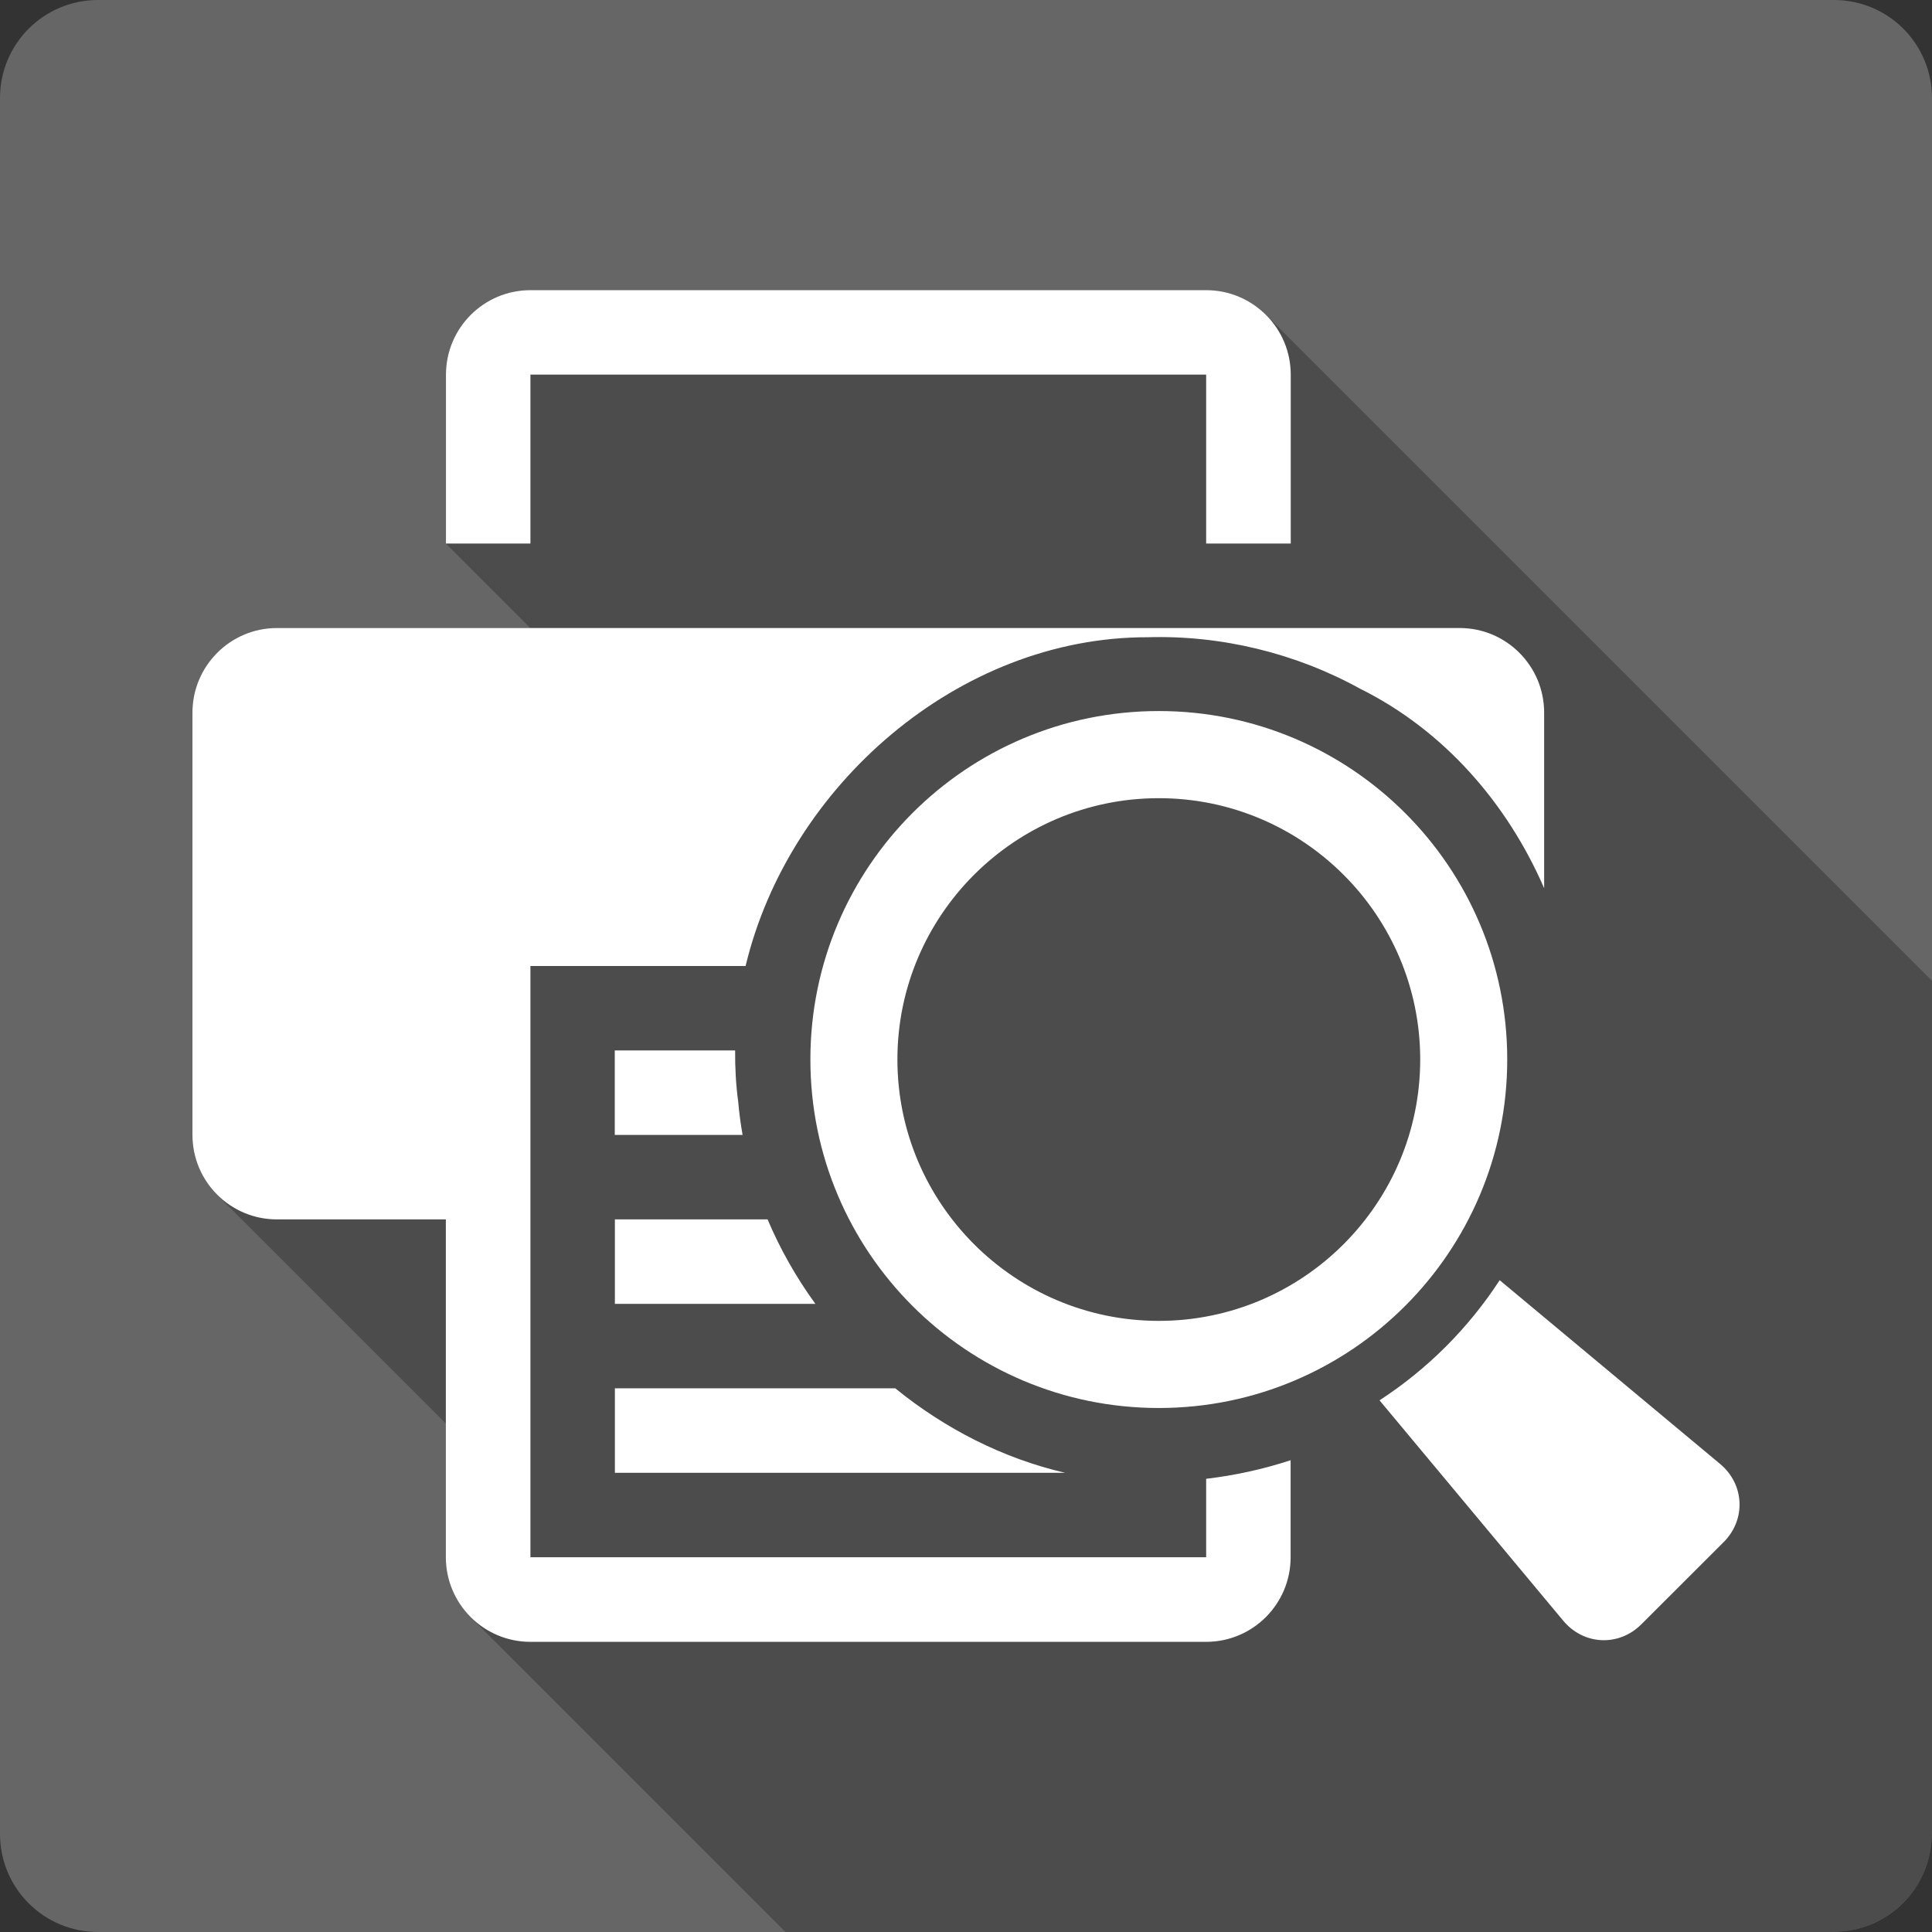 <?xml version="1.0" encoding="UTF-8" standalone="no"?>
<svg
   xmlns:dc="http://purl.org/dc/elements/1.1/"
   xmlns:cc="http://creativecommons.org/ns#"
   xmlns:rdf="http://www.w3.org/1999/02/22-rdf-syntax-ns#"
   xmlns:svg="http://www.w3.org/2000/svg"
   xmlns="http://www.w3.org/2000/svg"
   xmlns:sodipodi="http://sodipodi.sourceforge.net/DTD/sodipodi-0.dtd"
   xmlns:inkscape="http://www.inkscape.org/namespaces/inkscape"
   width="512"
   height="512"
   viewBox="0 0 384 384"
   id="svg2"
   version="1.1"
   inkscape:version="0.48.5 r10040"
   sodipodi:docname="document-print-preview.svg">
  <rect x="0" y="0" width="384" height="384" fill="#333333" stroke="none"/>
  <sodipodi:namedview
     pagecolor="#ffffff"
     bordercolor="#666666"
     borderopacity="1"
     objecttolerance="10"
     gridtolerance="10"
     guidetolerance="10"
     inkscape:pageopacity="0"
     inkscape:pageshadow="2"
     inkscape:window-width="1306"
     inkscape:window-height="715"
     id="namedview16"
     showgrid="false"
     inkscape:zoom="0.32593203"
     inkscape:cx="204.10377"
     inkscape:cy="215.48859"
     inkscape:window-x="56"
     inkscape:window-y="28"
     inkscape:window-maximized="1"
     inkscape:current-layer="svg2" />
  <defs
     id="defs18">
    <clipPath
       clipPathUnits="userSpaceOnUse"
       id="clipPath3350">
      <path
         inkscape:connector-curvature="0"
         style="fill:#666666;fill-opacity:1;stroke:none"
         d="M 19.5,0 C 8.702,0 0,8.702 0,19.5 l 0,345 C 0,375.298 8.702,384 19.5,384 l 345,0 c 10.798,0 19.5,-8.702 19.5,-19.5 l 0,-345 C 384,8.702 375.298,0 364.5,0 l -345,0 z"
         id="path3352" />
    </clipPath>
  </defs>
  <path
     id="rect2986"
     d="M 19.5,0 C 8.702,0 0,8.702 0,19.5 l 0,345 C 0,375.298 8.702,384 19.5,384 l 345,0 c 10.798,0 19.5,-8.702 19.5,-19.5 l 0,-345 C 384,8.702 375.298,0 364.5,0 l -345,0 z"
     style="fill:#666666;fill-opacity:1;stroke:none"
     inkscape:connector-curvature="0" />
  <g
     style="fill:#000000;opacity:0.25"
     id="g3063"
     clip-path="url(#clipPath3350)">
    <path
       inkscape:connector-curvature="0"
       d="m 105.426,57.671 c -9.267,0 -16.788,7.526 -16.788,16.788 L 477.546,463.368 c 0,-9.263 7.522,-16.788 16.788,-16.788 z"
       id="path3065"
       style="fill:#000000" />
    <path
       inkscape:connector-curvature="0"
       d="m 88.637,74.459 0,33.577 388.909,388.909 0,-33.577 z"
       id="path3067"
       style="fill:#000000" />
    <path
       inkscape:connector-curvature="0"
       d="m 88.637,108.036 16.788,0 388.909,388.909 -16.788,0 z"
       id="path3069"
       style="fill:#000000" />
    <path
       inkscape:connector-curvature="0"
       d="m 105.426,108.036 0,-33.577 388.909,388.909 0,33.577 z"
       id="path3071"
       style="fill:#000000" />
    <path
       inkscape:connector-curvature="0"
       d="m 105.426,74.459 134.307,0 388.909,388.909 -134.307,0 z"
       id="path3073"
       style="fill:#000000" />
    <path
       inkscape:connector-curvature="0"
       d="m 239.733,74.459 0,33.577 388.909,388.909 0,-33.577 z"
       id="path3075"
       style="fill:#000000" />
    <path
       inkscape:connector-curvature="0"
       d="m 239.733,108.036 16.811,0 388.909,388.909 -16.811,0 z"
       id="path3077"
       style="fill:#000000" />
    <path
       inkscape:connector-curvature="0"
       d="m 256.544,108.036 0,-33.577 388.909,388.909 0,33.577 z"
       id="path3079"
       style="fill:#000000" />
    <path
       inkscape:connector-curvature="0"
       d="m 256.544,74.459 c 0,-4.628 -1.88,-8.823 -4.918,-11.861 L 640.534,451.506 c 3.039,3.039 4.918,7.233 4.918,11.861 z"
       id="path3081"
       style="fill:#000000" />
    <path
       inkscape:connector-curvature="0"
       d="m 251.625,62.598 c -3.043,-3.043 -7.248,-4.927 -11.892,-4.927 L 628.642,446.579 c 4.644,0 8.849,1.884 11.892,4.927 z"
       id="path3083"
       style="fill:#000000" />
    <path
       inkscape:connector-curvature="0"
       d="m 239.733,57.671 -134.307,0 388.909,388.909 134.307,0 z"
       id="path3085"
       style="fill:#000000" />
    <path
       inkscape:connector-curvature="0"
       d="m 55.038,124.824 c -9.263,0 -16.788,7.544 -16.788,16.811 L 427.159,530.543 c 0,-9.267 7.526,-16.811 16.788,-16.811 z"
       id="path3087"
       style="fill:#000000" />
    <path
       inkscape:connector-curvature="0"
       d="m 38.25,141.635 0,83.942 388.909,388.909 0,-83.942 z"
       id="path3089"
       style="fill:#000000" />
    <path
       inkscape:connector-curvature="0"
       d="m 38.25,225.577 c 0,4.638 1.88,8.834 4.916,11.87 L 432.075,626.356 c -3.037,-3.037 -4.916,-7.232 -4.916,-11.87 z"
       id="path3091"
       style="fill:#000000" />
    <path
       inkscape:connector-curvature="0"
       d="m 43.166,237.447 c 3.04,3.04 7.239,4.918 11.872,4.918 L 443.947,631.274 c -4.634,0 -8.833,-1.879 -11.872,-4.918 z"
       id="path3093"
       style="fill:#000000" />
    <path
       inkscape:connector-curvature="0"
       d="m 55.038,242.365 33.577,0 388.909,388.909 -33.577,0 z"
       id="path3095"
       style="fill:#000000" />
    <path
       inkscape:connector-curvature="0"
       d="m 88.615,242.365 0,67.154 388.909,388.909 0,-67.154 z"
       id="path3097"
       style="fill:#000000" />
    <path
       inkscape:connector-curvature="0"
       d="m 88.615,309.519 c 0,4.638 1.885,8.839 4.927,11.882 L 482.451,710.309 c -3.043,-3.043 -4.927,-7.244 -4.927,-11.882 z"
       id="path3099"
       style="fill:#000000" />
    <path
       inkscape:connector-curvature="0"
       d="m 93.543,321.401 c 3.045,3.045 7.248,4.929 11.883,4.929 l 388.909,388.909 c -4.635,0 -8.839,-1.884 -11.883,-4.929 z"
       id="path3101"
       style="fill:#000000" />
    <path
       inkscape:connector-curvature="0"
       d="m 105.426,326.329 134.307,0 388.909,388.909 -134.307,0 z"
       id="path3103"
       style="fill:#000000" />
    <path
       inkscape:connector-curvature="0"
       d="m 239.733,326.329 c 9.281,0 16.788,-7.533 16.788,-16.811 l 388.909,388.909 c 0,9.277 -7.507,16.811 -16.788,16.811 z"
       id="path3105"
       style="fill:#000000" />
    <path
       inkscape:connector-curvature="0"
       d="m 256.522,309.519 0,-19.285 388.909,388.909 0,19.285 z"
       id="path3107"
       style="fill:#000000" />
    <path
       inkscape:connector-curvature="0"
       d="m 256.522,290.234 c -5.454,1.783 -11.086,3.017 -16.788,3.689 L 628.642,682.832 c 5.702,-0.672 11.335,-1.906 16.788,-3.689 z"
       id="path3109"
       style="fill:#000000" />
    <path
       inkscape:connector-curvature="0"
       d="m 239.733,293.923 0,15.596 388.909,388.909 0,-15.596 z"
       id="path3111"
       style="fill:#000000" />
    <path
       inkscape:connector-curvature="0"
       d="m 239.733,309.519 -134.307,0 388.909,388.909 134.307,0 z"
       id="path3113"
       style="fill:#000000" />
    <path
       inkscape:connector-curvature="0"
       d="m 105.426,309.519 0,-117.519 388.909,388.909 0,117.519 z"
       id="path3115"
       style="fill:#000000" />
    <path
       inkscape:connector-curvature="0"
       d="m 105.426,192 42.766,0 388.909,388.909 -42.766,0 z"
       id="path3117"
       style="fill:#000000" />
    <path
       inkscape:connector-curvature="0"
       d="m 148.192,192 c 8.569,-35.768 42.301,-65.401 79.9,-65.342 l 388.909,388.909 c -37.599,-0.059 -71.331,29.574 -79.9,65.342 z"
       id="path3119"
       style="fill:#000000" />
    <path
       inkscape:connector-curvature="0"
       d="m 228.092,126.658 c 14.658,-0.434 29.403,3.159 42.192,10.206 l 388.909,388.909 c -12.789,-7.046 -27.534,-10.64 -42.192,-10.206 z"
       id="path3121"
       style="fill:#000000" />
    <path
       inkscape:connector-curvature="0"
       d="m 270.284,136.863 c 7.214,3.579 13.66,8.315 19.245,13.901 l 388.909,388.909 c -5.586,-5.586 -12.031,-10.321 -19.245,-13.901 z"
       id="path3123"
       style="fill:#000000" />
    <path
       inkscape:connector-curvature="0"
       d="m 289.529,150.764 c 7.351,7.351 13.213,16.174 17.38,25.773 l 388.909,388.909 c -4.167,-9.599 -10.029,-18.422 -17.38,-25.773 z"
       id="path3125"
       style="fill:#000000" />
    <path
       inkscape:connector-curvature="0"
       d="m 306.909,176.537 0,-34.902 388.909,388.909 0,34.902 z"
       id="path3127"
       style="fill:#000000" />
    <path
       inkscape:connector-curvature="0"
       d="m 306.909,141.635 c 0,-4.64 -1.883,-8.848 -4.929,-11.894 l 388.909,388.909 c 3.045,3.045 4.929,7.254 4.929,11.894 z"
       id="path3129"
       style="fill:#000000" />
    <path
       inkscape:connector-curvature="0"
       d="m 301.98,129.741 c -3.036,-3.036 -7.228,-4.917 -11.86,-4.917 L 679.029,513.733 c 4.632,0 8.823,1.88 11.86,4.917 z"
       id="path3131"
       style="fill:#000000" />
    <path
       inkscape:connector-curvature="0"
       d="m 290.12,124.824 -235.082,0 388.909,388.909 235.082,0 z"
       id="path3133"
       style="fill:#000000" />
    <path
       inkscape:connector-curvature="0"
       d="m 230.323,141.325 c -38.25,0 -69.252,31.004 -69.252,69.252 l 388.909,388.909 c 0,-38.248 31.002,-69.252 69.252,-69.252 z"
       id="path3135"
       style="fill:#000000" />
    <path
       inkscape:connector-curvature="0"
       d="m 161.071,210.578 c 0,19.13 7.755,36.453 20.294,48.991 L 570.273,648.478 c -12.538,-12.538 -20.294,-29.861 -20.294,-48.991 z"
       id="path3137"
       style="fill:#000000" />
    <path
       inkscape:connector-curvature="0"
       d="m 181.364,259.569 c 12.531,12.531 29.84,20.283 48.959,20.283 L 619.231,668.761 c -19.119,0 -36.427,-7.752 -48.959,-20.283 z"
       id="path3139"
       style="fill:#000000" />
    <path
       inkscape:connector-curvature="0"
       d="m 230.323,279.852 c 38.25,0 69.252,-31.026 69.252,-69.274 l 388.909,388.909 c 0,38.248 -31.002,69.274 -69.252,69.274 z"
       id="path3141"
       style="fill:#000000" />
    <path
       inkscape:connector-curvature="0"
       d="m 299.575,210.578 c 0,-19.125 -7.751,-36.438 -20.283,-48.969 l 388.909,388.909 c 12.532,12.532 20.283,29.845 20.283,48.969 z"
       id="path3143"
       style="fill:#000000" />
    <path
       inkscape:connector-curvature="0"
       d="m 279.292,161.608 c -12.532,-12.532 -29.845,-20.283 -48.97,-20.283 L 619.231,530.234 c 19.124,0 36.437,7.751 48.97,20.283 z"
       id="path3145"
       style="fill:#000000" />
    <path
       inkscape:connector-curvature="0"
       d="m 230.323,158.644 c 14.328,0 27.322,5.826 36.731,15.236 l 388.909,388.909 c -9.409,-9.409 -22.403,-15.236 -36.731,-15.236 z"
       id="path3147"
       style="fill:#000000" />
    <path
       inkscape:connector-curvature="0"
       d="m 267.054,173.88 c 9.402,9.402 15.225,22.38 15.225,36.698 l 388.909,388.909 c 0,-14.318 -5.823,-27.296 -15.225,-36.698 z"
       id="path3149"
       style="fill:#000000" />
    <path
       inkscape:connector-curvature="0"
       d="m 282.279,210.578 c 0.004,28.645 -23.308,51.956 -51.956,51.956 L 619.231,651.442 c 28.647,0 51.96,-23.311 51.956,-51.956 z"
       id="path3151"
       style="fill:#000000" />
    <path
       inkscape:connector-curvature="0"
       d="m 230.323,262.533 c -14.323,0 -27.312,-5.827 -36.72,-15.236 l 388.909,388.909 c 9.408,9.408 22.398,15.236 36.72,15.236 z"
       id="path3153"
       style="fill:#000000" />
    <path
       inkscape:connector-curvature="0"
       d="m 193.602,247.298 c -9.408,-9.408 -15.235,-22.397 -15.235,-36.72 l 388.909,388.909 c 0,14.323 5.827,27.312 15.235,36.72 z"
       id="path3155"
       style="fill:#000000" />
    <path
       inkscape:connector-curvature="0"
       d="m 178.367,210.578 c 0,-28.645 23.308,-51.934 51.956,-51.934 L 619.231,547.553 c -28.647,0 -51.956,23.289 -51.956,51.934 z"
       id="path3157"
       style="fill:#000000" />
    <path
       inkscape:connector-curvature="0"
       d="m 122.192,208.788 0,16.788 388.909,388.909 0,-16.788 z"
       id="path3159"
       style="fill:#000000" />
    <path
       inkscape:connector-curvature="0"
       d="m 122.192,225.577 25.404,0 388.909,388.909 -25.404,0 z"
       id="path3161"
       style="fill:#000000" />
    <path
       inkscape:connector-curvature="0"
       d="m 147.596,225.577 c -0.379,-2.153 -0.674,-4.325 -0.862,-6.517 l 388.909,388.909 c 0.188,2.191 0.482,4.363 0.862,6.517 z"
       id="path3163"
       style="fill:#000000" />
    <path
       inkscape:connector-curvature="0"
       d="m 146.734,219.06 c -0.464,-3.433 -0.651,-6.863 -0.619,-10.272 l 388.909,388.909 c -0.033,3.409 0.154,6.839 0.619,10.272 z"
       id="path3165"
       style="fill:#000000" />
    <path
       inkscape:connector-curvature="0"
       d="m 146.116,208.788 -23.923,0 388.909,388.909 23.923,0 z"
       id="path3167"
       style="fill:#000000" />
    <path
       inkscape:connector-curvature="0"
       d="m 122.214,242.365 0,16.788 388.909,388.909 0,-16.788 z"
       id="path3169"
       style="fill:#000000" />
    <path
       inkscape:connector-curvature="0"
       d="m 122.214,259.154 39.85,0 388.909,388.909 -39.85,0 z"
       id="path3171"
       style="fill:#000000" />
    <path
       inkscape:connector-curvature="0"
       d="m 162.065,259.154 c -3.79,-5.229 -6.997,-10.857 -9.499,-16.788 l 388.909,388.909 c 2.502,5.931 5.708,11.56 9.499,16.788 z"
       id="path3173"
       style="fill:#000000" />
    <path
       inkscape:connector-curvature="0"
       d="m 152.566,242.365 -30.352,0 388.909,388.909 30.352,0 z"
       id="path3175"
       style="fill:#000000" />
    <path
       inkscape:connector-curvature="0"
       d="m 298.073,254.448 c -6.204,9.537 -14.353,17.679 -23.879,23.879 l 388.909,388.909 c 9.526,-6.2 17.676,-14.342 23.879,-23.879 z"
       id="path3177"
       style="fill:#000000" />
    <path
       inkscape:connector-curvature="0"
       d="m 274.194,278.328 36.515,43.805 388.909,388.909 -36.515,-43.805 z"
       id="path3179"
       style="fill:#000000" />
    <path
       inkscape:connector-curvature="0"
       d="m 310.708,322.132 c 0.225,0.27 0.459,0.526 0.7,0.767 l 388.909,388.909 c -0.242,-0.242 -0.476,-0.498 -0.7,-0.767 z"
       id="path3181"
       style="fill:#000000" />
    <path
       inkscape:connector-curvature="0"
       d="m 311.409,322.9 c 4.124,4.124 10.591,4.178 14.829,-0.06 l 388.909,388.909 c -4.238,4.238 -10.705,4.185 -14.829,0.06 z"
       id="path3183"
       style="fill:#000000" />
    <path
       inkscape:connector-curvature="0"
       d="m 326.238,322.839 16.347,-16.325 388.909,388.909 -16.347,16.325 z"
       id="path3185"
       style="fill:#000000" />
    <path
       inkscape:connector-curvature="0"
       d="m 342.584,306.515 c 4.239,-4.239 4.184,-10.727 0.058,-14.854 l 388.909,388.909 c 4.126,4.126 4.182,10.615 -0.058,14.854 z"
       id="path3187"
       style="fill:#000000" />
    <path
       inkscape:connector-curvature="0"
       d="m 342.642,291.661 c -0.241,-0.241 -0.496,-0.474 -0.764,-0.698 l 388.909,388.909 c 0.269,0.224 0.523,0.457 0.764,0.698 z"
       id="path3189"
       style="fill:#000000" />
    <path
       inkscape:connector-curvature="0"
       d="m 341.877,290.963 -43.804,-36.515 388.909,388.909 43.804,36.515 z"
       id="path3191"
       style="fill:#000000" />
    <path
       inkscape:connector-curvature="0"
       d="m 122.214,275.942 0,16.788 388.909,388.909 0,-16.788 z"
       id="path3193"
       style="fill:#000000" />
    <path
       inkscape:connector-curvature="0"
       d="m 122.214,292.731 89.487,0 388.909,388.909 -89.487,0 z"
       id="path3195"
       style="fill:#000000" />
    <path
       inkscape:connector-curvature="0"
       d="m 211.701,292.731 c -12.325,-2.857 -23.889,-8.755 -33.754,-16.788 l 388.909,388.909 c 9.865,8.033 21.428,13.932 33.754,16.788 z"
       id="path3197"
       style="fill:#000000" />
    <path
       inkscape:connector-curvature="0"
       d="m 177.947,275.942 -55.733,0 388.909,388.909 55.733,0 z"
       id="path3199"
       style="fill:#000000" />
  </g>
  <path
     style="fill:#ffffff"
     d="m 105.426,57.671 c -9.267,0 -16.788,7.526 -16.788,16.788 l 0,33.577 16.788,0 0,-33.577 134.307,0 0,33.577 16.811,0 0,-33.577 c 0,-9.263 -7.529,-16.788 -16.811,-16.788 l -134.307,0 z M 55.038,124.824 c -9.263,0 -16.788,7.544 -16.788,16.811 l 0,83.942 c 0,9.281 7.526,16.788 16.788,16.788 l 33.577,0 0,67.154 c 0,9.278 7.544,16.811 16.811,16.811 l 134.307,0 c 9.281,0 16.788,-7.533 16.788,-16.811 l 0,-19.285 c -5.454,1.783 -11.086,3.017 -16.788,3.689 l 0,15.596 -134.307,0 0,-117.519 42.766,0 c 8.569,-35.768 42.301,-65.401 79.9,-65.342 14.658,-0.434 29.403,3.159 42.192,10.206 16.709,8.29 29.292,22.781 36.625,39.674 l 0,-34.902 c 0,-9.267 -7.511,-16.811 -16.788,-16.811 l -235.082,0 z m 175.284,16.501 c -38.25,0 -69.252,31.004 -69.252,69.252 0,38.25 31.004,69.274 69.252,69.274 38.25,0 69.252,-31.026 69.252,-69.274 0,-38.25 -31.004,-69.252 -69.252,-69.252 z m 0,17.319 c 28.645,0 51.956,23.286 51.956,51.934 0.004,28.645 -23.308,51.956 -51.956,51.956 -28.645,0 -51.956,-23.308 -51.956,-51.956 0,-28.645 23.308,-51.934 51.956,-51.934 z m -108.131,50.144 0,16.788 25.404,0 c -0.379,-2.153 -0.674,-4.325 -0.862,-6.517 -0.464,-3.433 -0.651,-6.863 -0.619,-10.272 l -23.923,0 z m 0.022,33.577 0,16.788 39.85,0 c -3.79,-5.229 -6.997,-10.857 -9.499,-16.788 l -30.352,0 z m 175.859,12.083 c -6.204,9.537 -14.353,17.679 -23.879,23.879 l 36.515,43.805 c 4.059,4.87 11.043,5.194 15.529,0.707 l 16.347,-16.325 c 4.487,-4.487 4.163,-11.493 -0.707,-15.551 L 298.073,254.448 z m -175.859,21.494 0,16.788 89.487,0 c -12.325,-2.857 -23.889,-8.755 -33.754,-16.788 l -55.733,0 z"
     id="path10"
     inkscape:connector-curvature="0" />
</svg>
